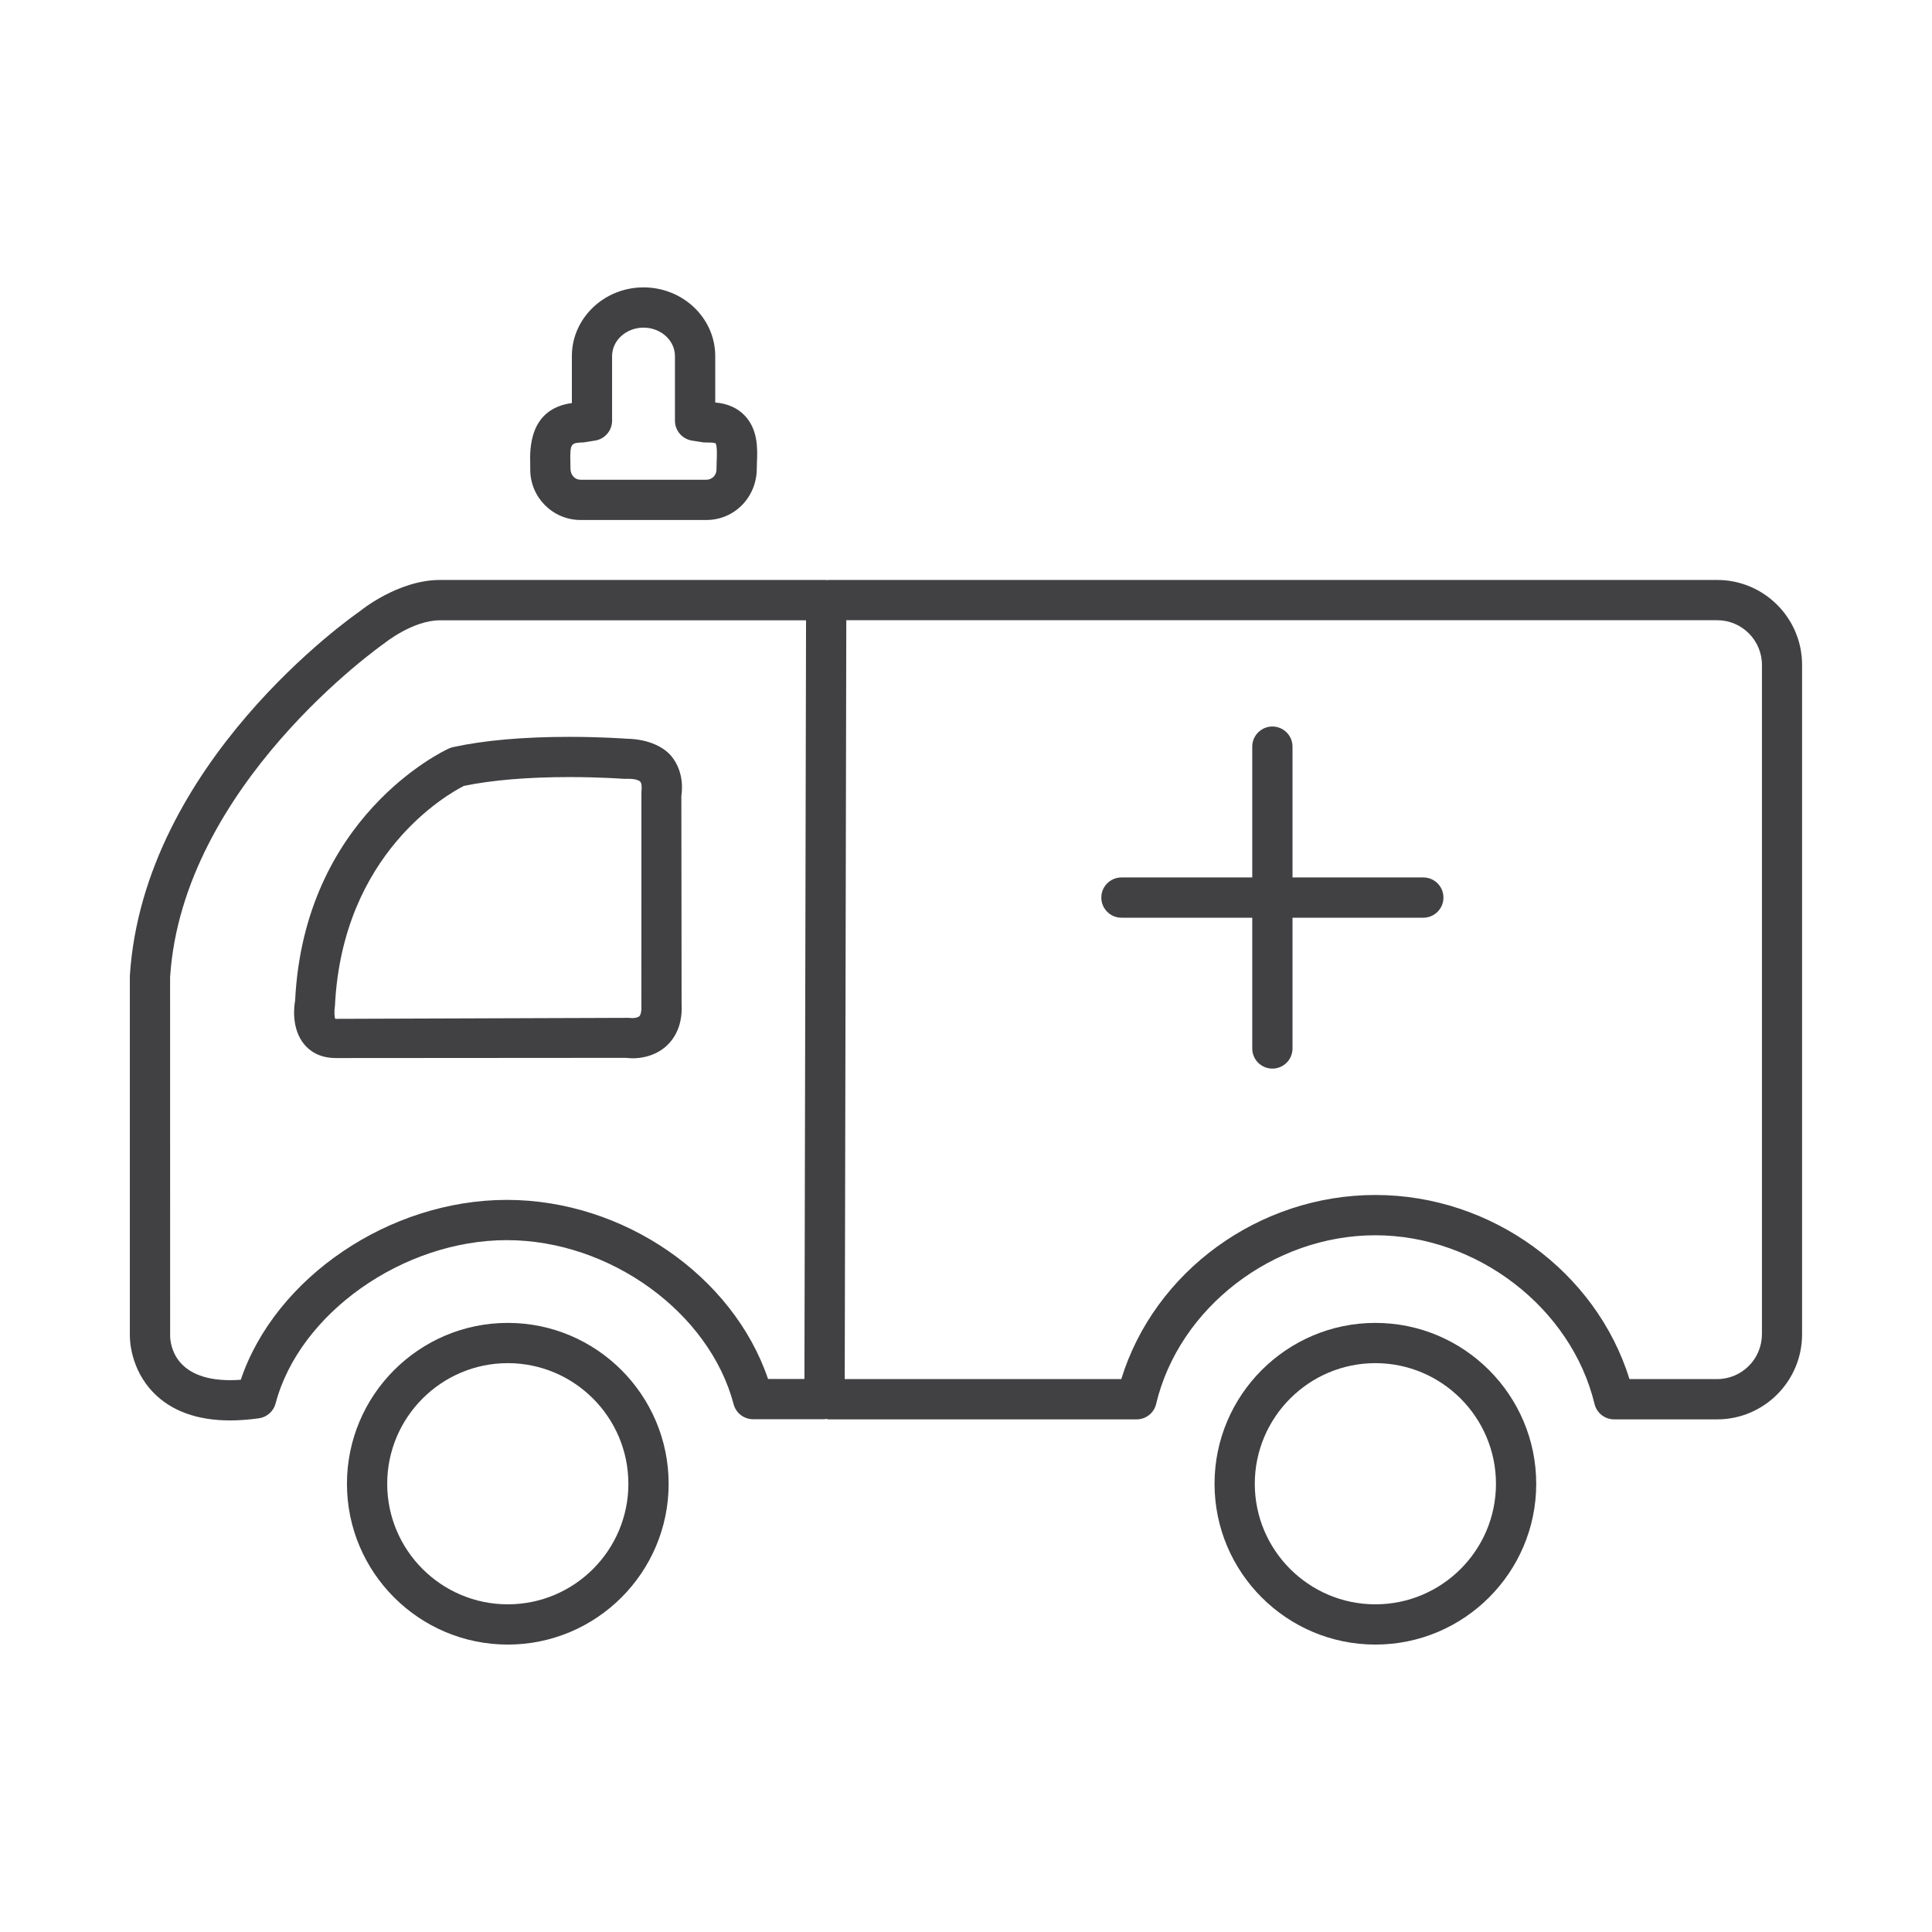 <?xml version="1.0" encoding="utf-8"?>
<!-- Generator: Adobe Illustrator 16.0.0, SVG Export Plug-In . SVG Version: 6.00 Build 0)  -->
<!DOCTYPE svg PUBLIC "-//W3C//DTD SVG 1.1//EN" "http://www.w3.org/Graphics/SVG/1.1/DTD/svg11.dtd">
<svg version="1.1" id="Layer_1" xmlns="http://www.w3.org/2000/svg" xmlns:xlink="http://www.w3.org/1999/xlink" x="0px" y="0px"
	 width="48px" height="48px" viewBox="0 0 48 48" enable-background="new 0 0 48 48" xml:space="preserve">
<g>
	<path fill="#414042" d="M34.171,32.867c-2.203,0-3.996,1.794-3.996,3.998c0,2.203,1.793,3.994,3.996,3.994s3.996-1.791,3.996-3.994
		C38.167,34.661,36.374,32.867,34.171,32.867z M34.171,39.859c-1.652,0-2.996-1.343-2.996-2.994c0-1.652,1.344-2.998,2.996-2.998
		s2.996,1.346,2.996,2.998C37.167,38.517,35.823,39.859,34.171,39.859z"/>
	<path fill="#414042" d="M12.616,32.867c-2.203,0-3.996,1.794-3.996,3.998c0,2.203,1.793,3.994,3.996,3.994s3.996-1.791,3.996-3.994
		C16.612,34.661,14.819,32.867,12.616,32.867z M12.616,39.859c-1.652,0-2.996-1.343-2.996-2.994c0-1.652,1.344-2.998,2.996-2.998
		s2.996,1.346,2.996,2.998C15.612,38.517,14.269,39.859,12.616,39.859z"/>
	<path fill="#414042" d="M7.332,24.864c-0.021,0.11-0.106,0.682,0.227,1.083c0.129,0.156,0.367,0.34,0.786,0.34
		c0.001,0,0.001,0,0.001,0l7.191-0.005c0.023,0.003,0.146,0.011,0.169,0.011c0.363,0,0.686-0.128,0.906-0.36
		c0.234-0.247,0.343-0.585,0.322-0.98l-0.006-5.184c0.01-0.058,0.093-0.574-0.251-0.986c-0.165-0.198-0.524-0.419-1.112-0.43
		c0,0-0.598-0.046-1.419-0.046c-1.146,0-2.119,0.086-2.894,0.256c-0.034,0.007-0.068,0.019-0.101,0.034
		C11.006,18.663,7.555,20.294,7.332,24.864z M11.524,19.526c0.688-0.144,1.592-0.22,2.622-0.22c0.771,0,1.334,0.043,1.343,0.043
		c0.012,0.003,0.106,0,0.119,0c0.175,0,0.27,0.038,0.3,0.073c0.036,0.041,0.04,0.135,0.028,0.257l-0.001,5.299
		c0.008,0.151-0.02,0.237-0.048,0.267s-0.101,0.049-0.182,0.049l-0.098-0.006l-7.277,0.025C8.308,25.273,8.3,25.137,8.322,24.98
		C8.512,21.191,11.131,19.726,11.524,19.526z"/>
	<path fill="#414042" d="M13.174,11.669c0,0.689,0.561,1.25,1.25,1.25h3.128c0.689,0,1.25-0.561,1.25-1.281l0.004-0.144
		c0.014-0.326,0.034-0.818-0.306-1.172c-0.182-0.189-0.427-0.297-0.73-0.322V8.847c0-0.941-0.799-1.707-1.781-1.707
		s-1.781,0.766-1.781,1.707v1.167c-1.069,0.143-1.044,1.159-1.035,1.507L13.174,11.669z M14.502,10.991l0.283-0.045
		c0.243-0.039,0.422-0.248,0.422-0.494V8.847c0-0.39,0.351-0.707,0.781-0.707s0.781,0.317,0.781,0.707v1.605
		c0,0.246,0.179,0.455,0.422,0.494l0.282,0.045c0.025,0.004,0.132,0.002,0.16,0.004c0.102,0,0.141,0.018,0.144,0.018
		c0.045,0.063,0.034,0.328,0.029,0.44l-0.005,0.216c0,0.138-0.112,0.25-0.25,0.25h-3.128c-0.138,0-0.25-0.112-0.25-0.281
		l-0.002-0.143C14.159,11.004,14.186,11.004,14.502,10.991z"/>
	<path fill="#414042" d="M35.362,21.8h-3.25v-3.25c0-0.276-0.224-0.5-0.5-0.5s-0.5,0.224-0.5,0.5v3.25h-3.25
		c-0.276,0-0.5,0.224-0.5,0.5s0.224,0.5,0.5,0.5h3.25v3.249c0,0.277,0.224,0.5,0.5,0.5s0.5-0.223,0.5-0.5V22.8h3.25
		c0.276,0,0.5-0.224,0.5-0.5S35.639,21.8,35.362,21.8z"/>
	<path fill="#414042" d="M42.663,14.409H20.582c-0.01,0-0.018,0.005-0.028,0.005c-0.009,0-0.018-0.005-0.028-0.005h-9.596
		c-1.039,0-1.975,0.764-1.979,0.77c-0.22,0.151-5.385,3.772-5.725,9.064v8.933c-0.001,0.084,0.004,0.831,0.593,1.43
		c0.445,0.453,1.085,0.684,1.9,0.684c0.216,0,0.453-0.017,0.714-0.053c0.199-0.028,0.363-0.174,0.414-0.368
		c0.589-2.237,3.166-4.058,5.745-4.058c2.556,0,5.031,1.791,5.635,4.077c0.058,0.22,0.257,0.372,0.483,0.372h1.774
		c0.014,0,0.025-0.007,0.039-0.008c0.02,0.002,0.038,0.012,0.058,0.012h7.657c0.231,0,0.433-0.158,0.486-0.384
		c0.567-2.389,2.909-4.19,5.445-4.19c2.528,0,4.87,1.803,5.447,4.192c0.055,0.224,0.256,0.382,0.486,0.382h2.559
		c1.164,0,2.111-0.947,2.111-2.113v-16.63C44.774,15.356,43.827,14.409,42.663,14.409z M19.986,34.26h-0.904
		c-0.873-2.561-3.59-4.449-6.489-4.449c-2.928,0-5.757,1.938-6.611,4.469c-0.092,0.006-0.179,0.01-0.262,0.01
		c-1.413,0-1.492-0.918-1.493-1.105l-0.001-8.908c0.308-4.771,5.244-8.239,5.328-8.299c0.007-0.006,0.705-0.567,1.377-0.567h9.095
		L19.986,34.26z M43.774,33.15c0,0.614-0.499,1.113-1.111,1.113h-2.179c-0.832-2.672-3.424-4.574-6.313-4.574
		c-2.898,0-5.49,1.902-6.313,4.574h-6.871l0.039-18.854h21.638c0.612,0,1.111,0.499,1.111,1.111V33.15z"/>
</g>
</svg>
